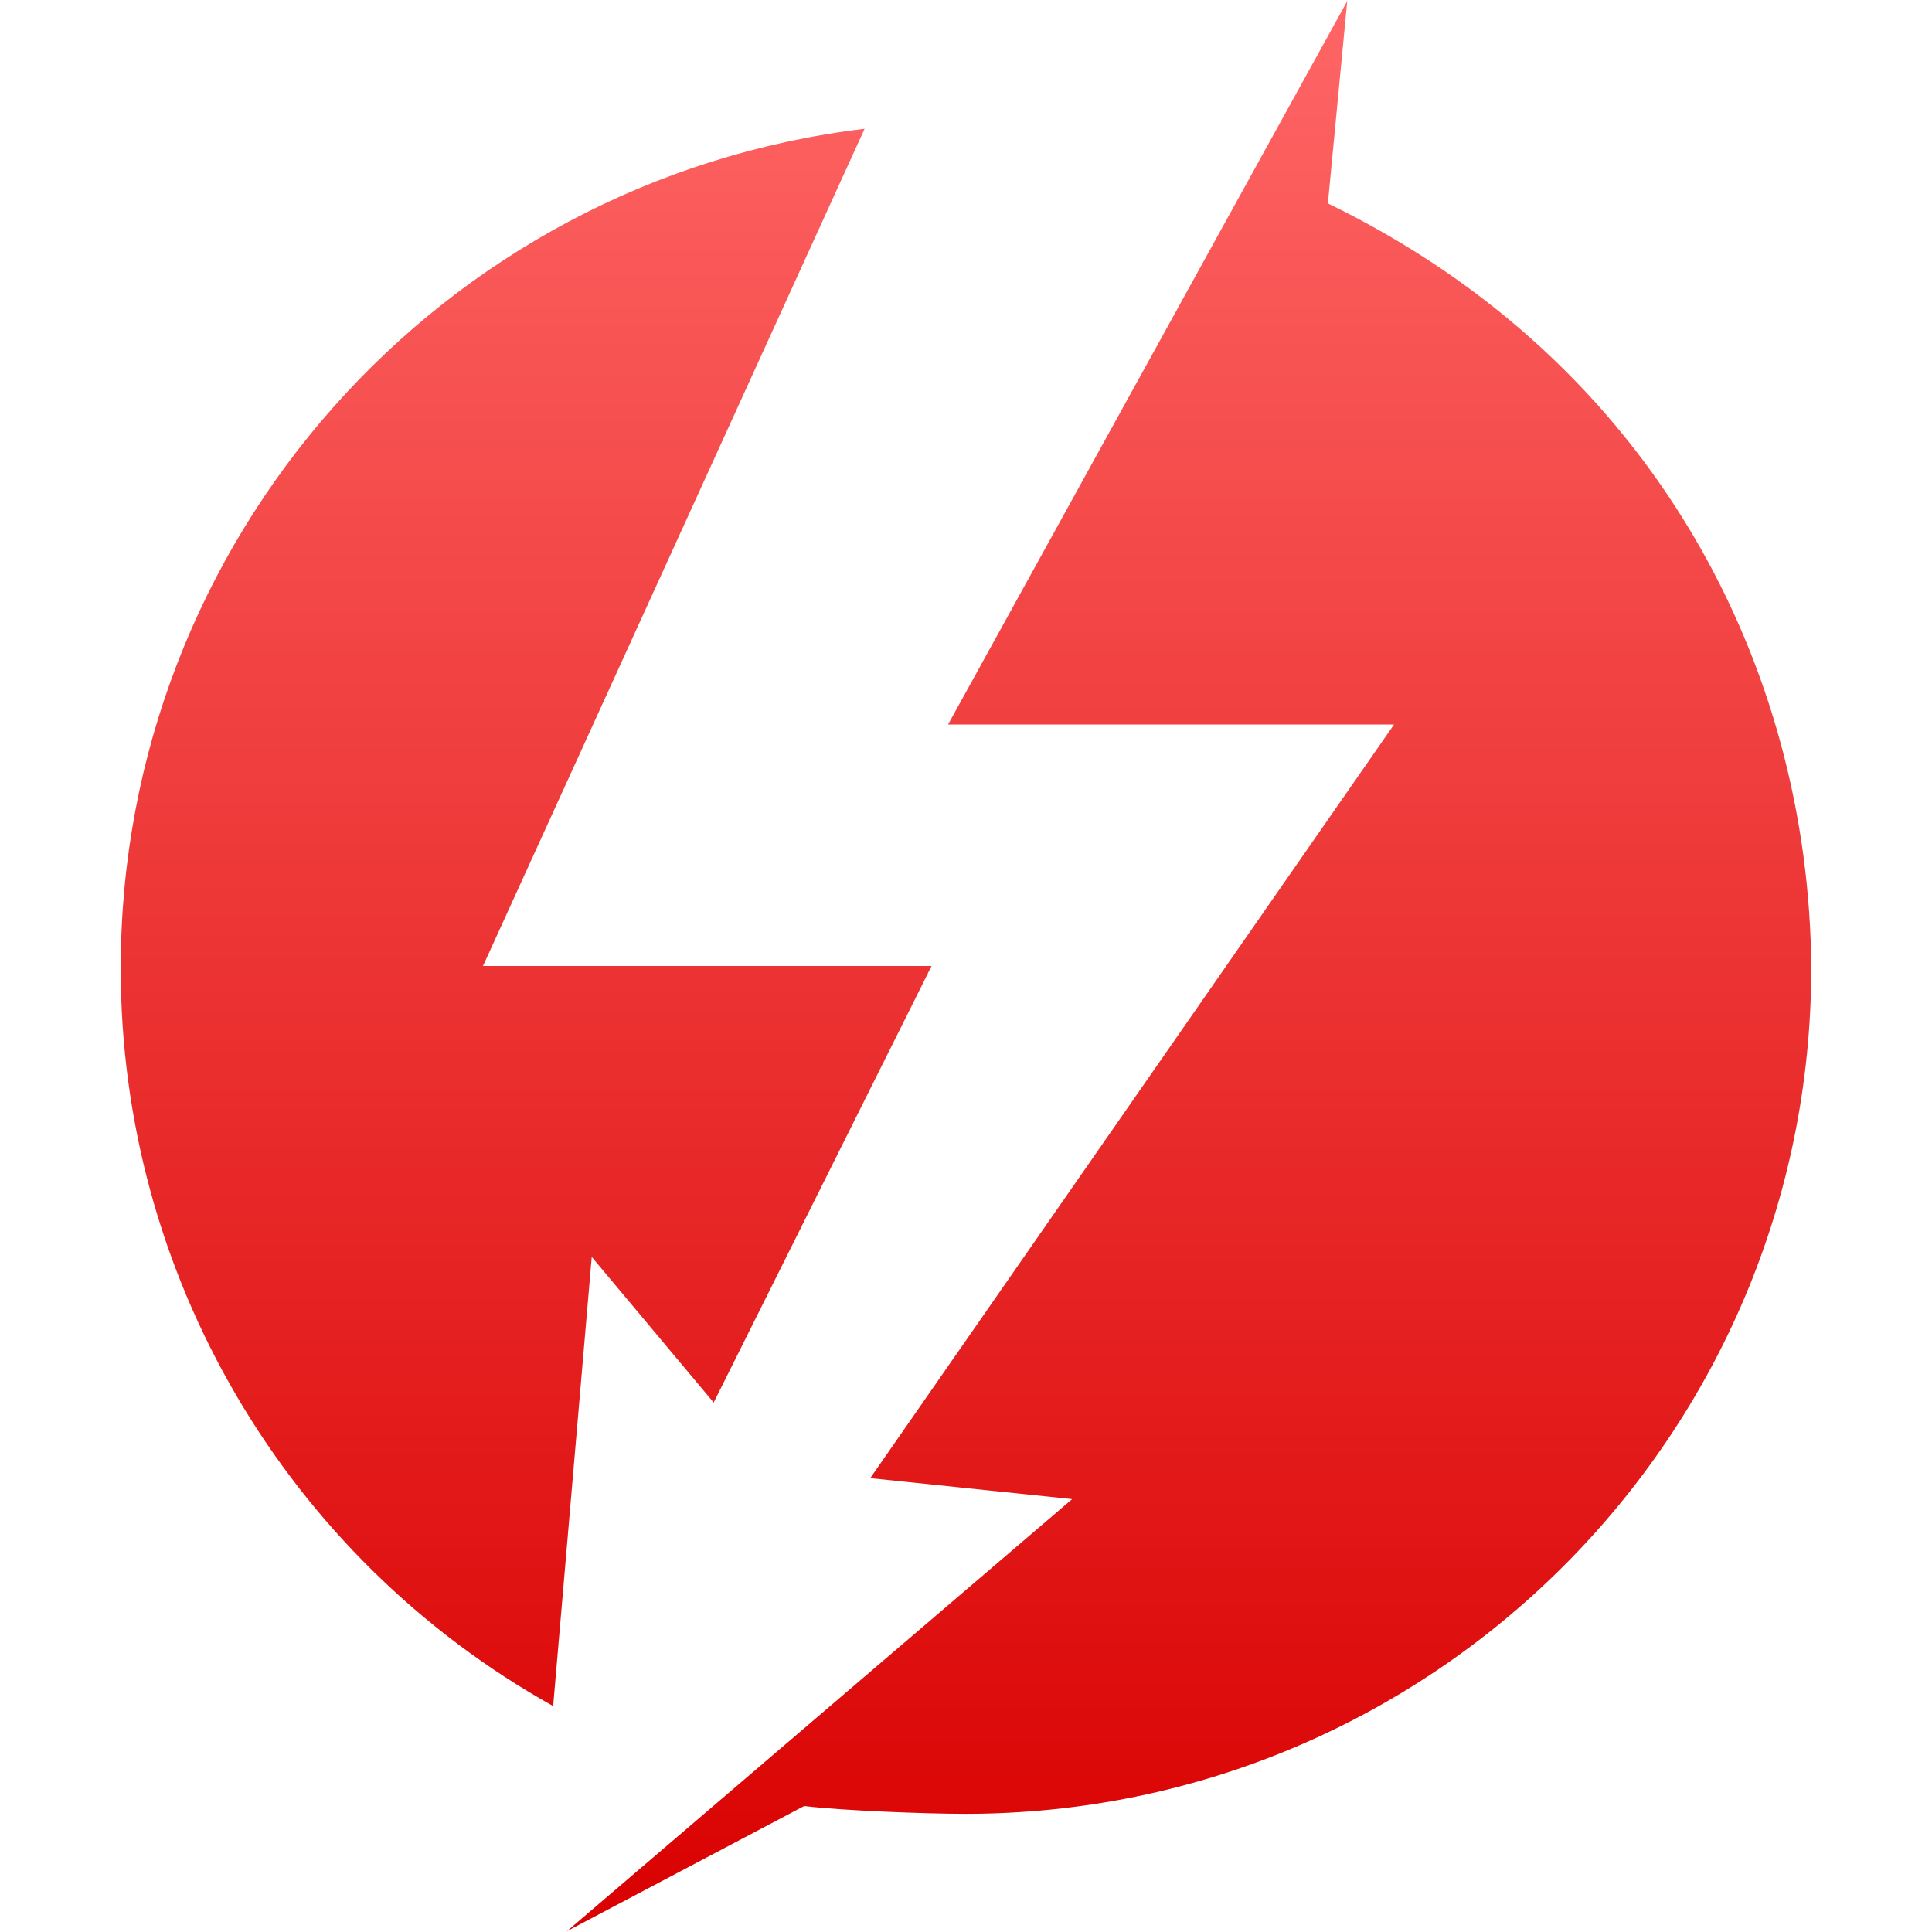 <svg xmlns="http://www.w3.org/2000/svg" xmlns:xlink="http://www.w3.org/1999/xlink" width="64" height="64" viewBox="0 0 64 64" version="1.1">
<defs>
<linearGradient id="linear0" gradientUnits="userSpaceOnUse" x1="0" y1="0" x2="0" y2="1" gradientTransform="matrix(56,0,0,63.938,4,0.035)">
<stop offset="0" style="stop-color:#ff6666;stop-opacity:1;"/>
<stop offset="1" style="stop-color:#d90000;stop-opacity:1;"/>
</linearGradient>
</defs>
<g id="surface1">
<path style=" stroke:none;fill-rule:nonzero;fill:url(#linear0);" d="M 31.406 24 L 46.18 24 L 28.828 48.965 L 35.516 49.66 L 18.781 63.973 L 26.637 59.828 C 27.906 59.98 30.676 60.086 31.984 60.086 C 47.461 60.082 60.004 47.535 60 32.059 C 59.938 22.188 54.879 12.031 43.988 6.738 L 44.629 0.035 Z M 4 32.059 C 3.984 42.207 9.465 51.566 18.324 56.516 L 19.602 41.637 L 23.641 46.461 L 30.859 32 L 16 32 L 28.641 4.266 C 14.574 5.961 3.996 17.898 4 32.062 "/>
</g>
</svg>
